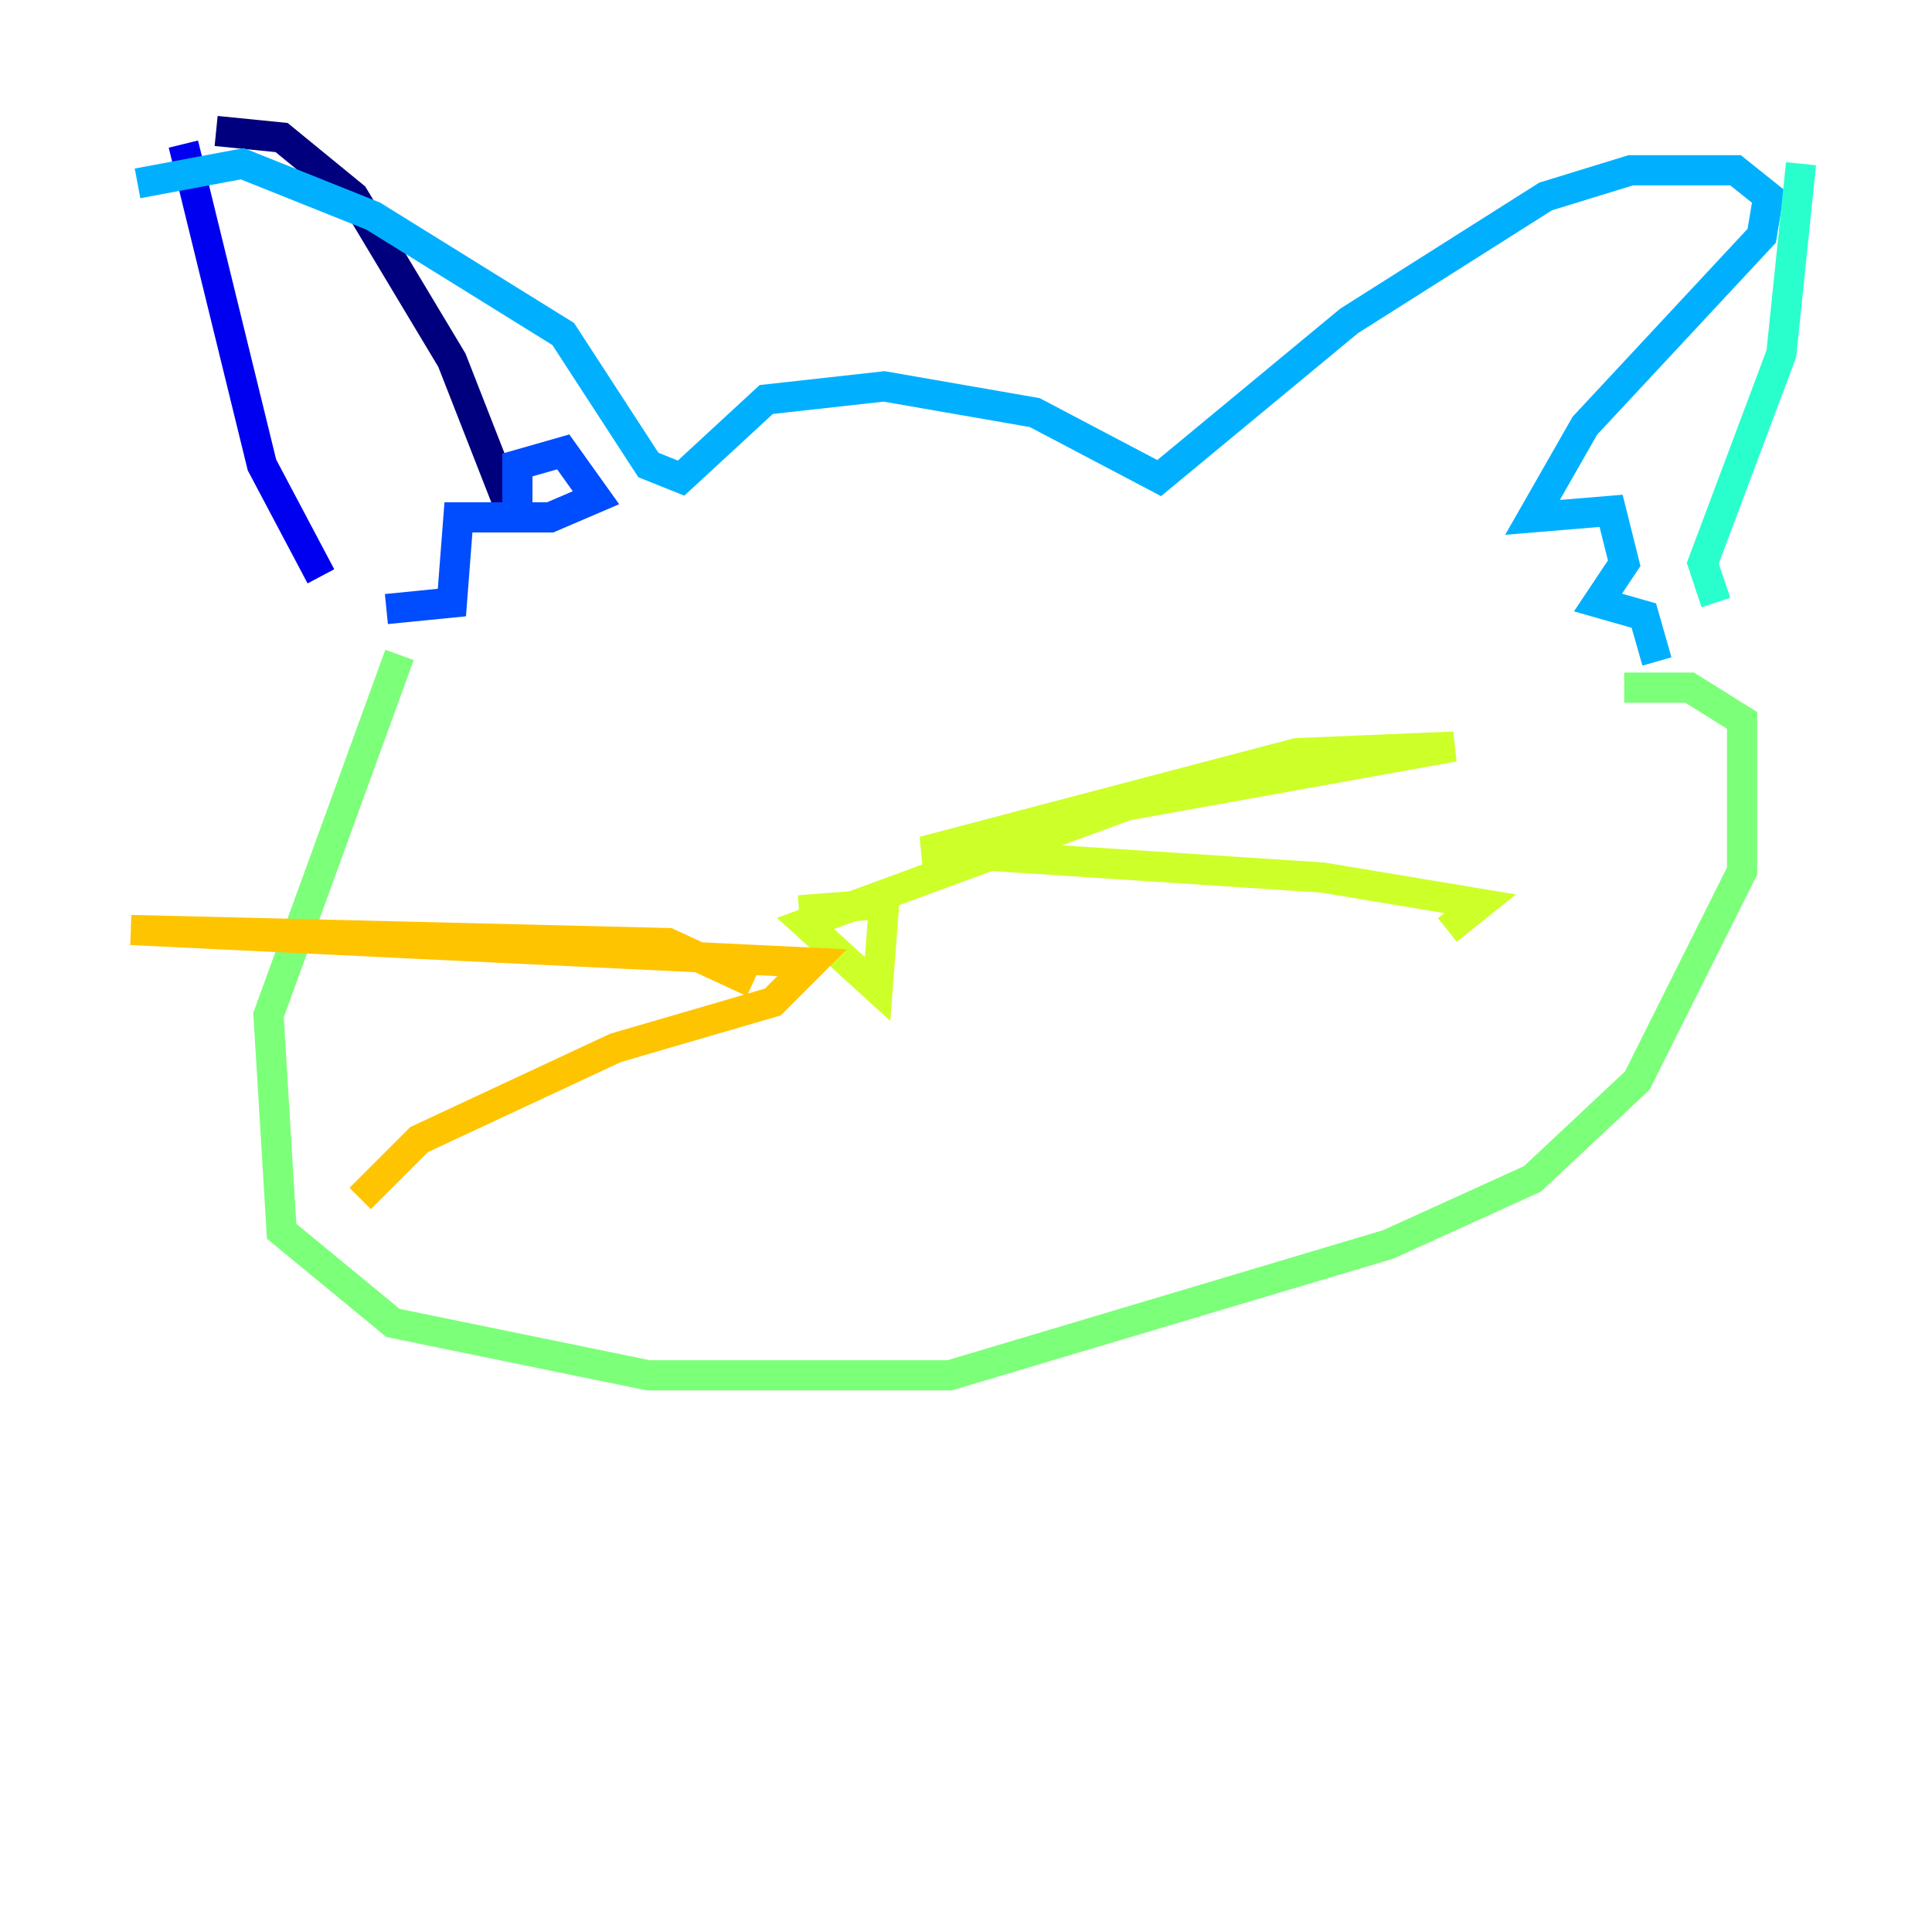 <?xml version="1.0" encoding="utf-8" ?>
<svg baseProfile="tiny" height="128" version="1.2" viewBox="0,0,128,128" width="128" xmlns="http://www.w3.org/2000/svg" xmlns:ev="http://www.w3.org/2001/xml-events" xmlns:xlink="http://www.w3.org/1999/xlink"><defs /><polyline fill="none" points="14.319,8.678 18.658,9.112 23.43,13.017 29.939,23.864 33.844,33.844" stroke="#00007f" stroke-width="2" /><polyline fill="none" points="12.149,9.546 17.356,30.807 21.261,38.183" stroke="#0000f1" stroke-width="2" /><polyline fill="none" points="34.278,34.278 34.278,30.807 37.315,29.939 39.485,32.976 36.447,34.278 30.373,34.278 29.939,39.919 25.6,40.352" stroke="#004cff" stroke-width="2" /><polyline fill="none" points="9.112,12.149 16.054,10.848 24.732,14.319 37.315,22.129 42.956,30.807 45.125,31.675 50.766,26.468 58.576,25.6 68.556,27.336 76.8,31.675 89.383,21.261 102.4,13.017 108.041,11.281 114.983,11.281 117.153,13.017 116.719,15.62 105.003,28.203 101.532,34.278 106.739,33.844 107.607,37.315 105.871,39.919 108.909,40.786 109.776,43.824" stroke="#00b0ff" stroke-width="2" /><polyline fill="none" points="113.681,39.919 112.814,37.315 118.02,23.43 119.322,10.848" stroke="#29ffcd" stroke-width="2" /><polyline fill="none" points="26.468,43.39 17.79,67.254 18.658,81.573 26.034,87.647 42.956,91.119 62.915,91.119 91.986,82.441 101.532,78.102 108.475,71.593 115.417,57.709 115.417,47.729 111.946,45.559 107.607,45.559" stroke="#7cff79" stroke-width="2" /><polyline fill="none" points="52.936,60.312 58.576,59.878 58.142,65.519 53.37,61.18 74.63,53.37 96.325,49.464 85.912,49.898 61.18,56.407 87.647,58.142 98.061,59.878 95.891,61.614" stroke="#cdff29" stroke-width="2" /><polyline fill="none" points="49.898,65.085 44.258,62.481 8.678,61.614 53.803,63.783 51.2,66.386 40.786,69.424 27.77,75.498 23.864,79.403" stroke="#ffc400" stroke-width="2" /><polyline fill="none" points="41.22,45.993 41.22,45.993" stroke="#ff6700" stroke-width="2" /><polyline fill="none" points="69.424,40.352 69.424,40.352" stroke="#f10700" stroke-width="2" /><polyline fill="none" points="40.786,47.729 40.786,47.729" stroke="#7f0000" stroke-width="2" /></svg>